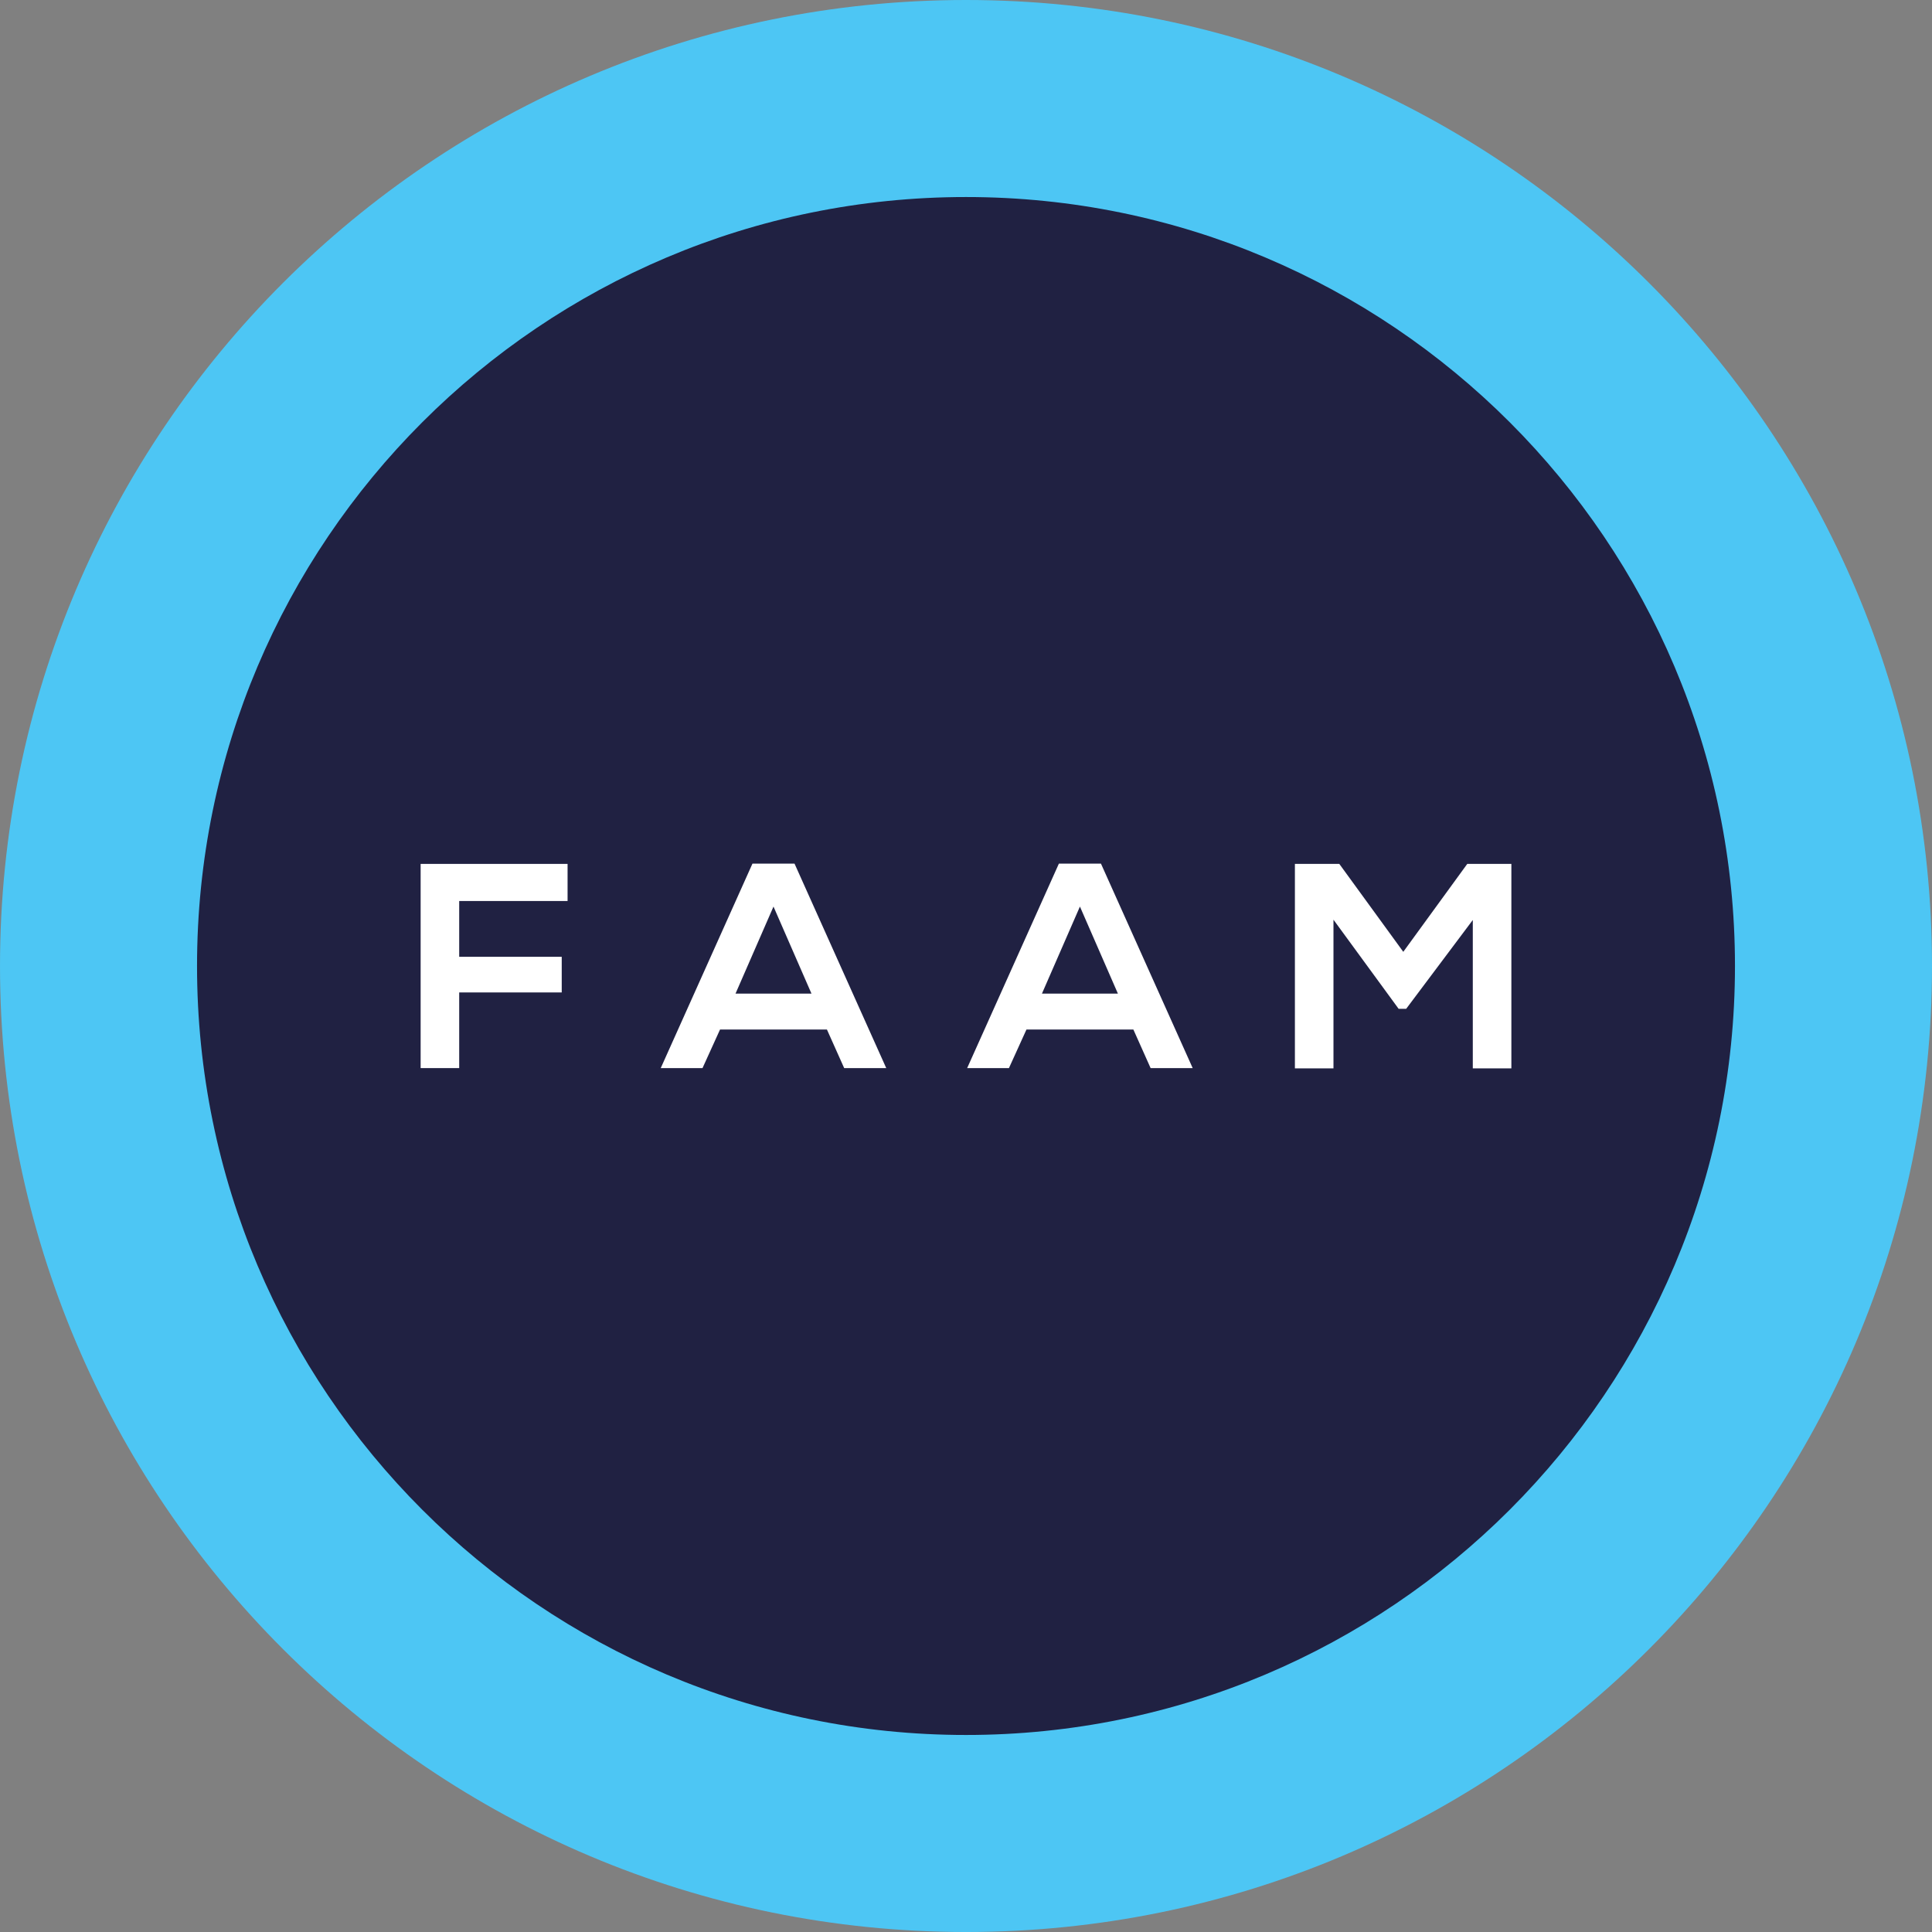 <?xml version="1.0" encoding="UTF-8" standalone="no"?>
<!-- Created with Inkscape (http://www.inkscape.org/) -->

<svg
   xmlns:dc="http://purl.org/dc/elements/1.1/"
   xmlns:cc="http://creativecommons.org/ns#"
   xmlns:rdf="http://www.w3.org/1999/02/22-rdf-syntax-ns#"
   xmlns:svg="http://www.w3.org/2000/svg"
   xmlns="http://www.w3.org/2000/svg"
   xmlns:sodipodi="http://sodipodi.sourceforge.net/DTD/sodipodi-0.dtd"
   xmlns:inkscape="http://www.inkscape.org/namespaces/inkscape"
   id="svg2"
   version="1.1"
   inkscape:version="0.47 r22583"
   width="206.873"
   height="206.874"
   xml:space="preserve"
   sodipodi:docname="FAAM.svg"><rect width="100%" height="100%" fill="#808080" stroke="none"/><defs
     id="defs6"><inkscape:perspective
       sodipodi:type="inkscape:persp3d"
       inkscape:vp_x="0 : 0.5 : 1"
       inkscape:vp_y="0 : 1000 : 0"
       inkscape:vp_z="1 : 0.5 : 1"
       inkscape:persp3d-origin="0.5 : 0.33333333 : 1"
       id="perspective10" /><clipPath
       clipPathUnits="userSpaceOnUse"
       id="clipPath20"><path
         d="M 0,2280.62 0,0 l 1824.76,0 0,2280.62 -1824.76,0 z"
         id="path22" /></clipPath></defs><sodipodi:namedview
     pagecolor="#ffffff"
     bordercolor="#666666"
     borderopacity="1"
     objecttolerance="10"
     gridtolerance="10"
     guidetolerance="10"
     inkscape:pageopacity="0"
     inkscape:pageshadow="2"
     inkscape:window-width="1080"
     inkscape:window-height="1868"
     id="namedview4"
     showgrid="false"
     inkscape:zoom="4.7710452"
     inkscape:cx="103.43645"
     inkscape:cy="103.43694"
     inkscape:window-x="-4"
     inkscape:window-y="27"
     inkscape:window-maximized="1"
     inkscape:current-layer="g12" /><g
     id="g12"
     inkscape:groupmode="layer"
     inkscape:label="ink_ext_XXXXXX"
     transform="matrix(1.25,0,0,-1.25,-313.843,534.375)"><g
       id="g2863"><path
         d="m 416.573,344.751 c 0,-45.702 -37.048,-82.75 -82.749,-82.75 -45.701,0 -82.749,37.048 -82.749,82.75 0,45.701 37.048,82.749 82.749,82.749 45.701,0 82.749,-37.048 82.749,-82.749"
         style="fill:#4dc6f4;fill-opacity:1;fill-rule:nonzero;stroke:none"
         id="path60" /><path
         d="m 399.695,344.751 c 0,-36.38 -29.491,-65.872 -65.871,-65.872 -36.379,0 -65.871,29.492 -65.871,65.872 0,36.38 29.492,65.871 65.871,65.871 36.38,0 65.871,-29.491 65.871,-65.871"
         style="fill:#202142;fill-opacity:1;fill-rule:nonzero;stroke:none"
         id="path62" /><path
         d="m 287.107,336.005 0,17.492 12.587,0 0,-3.179 -9.284,0 0,-4.779 8.783,0 0,-3.053 -8.783,0 0,-6.481 -3.303,0"
         style="fill:#ffffff;fill-opacity:1;fill-rule:nonzero;stroke:none"
         id="path64" /><path
         d="m 317.334,349.843 -3.253,-7.457 6.506,0 -3.254,7.457 z m 4.579,-10.535 -9.159,0 -1.501,-3.303 -3.578,0 7.857,17.516 3.603,0 7.857,-17.516 -3.603,0 -1.477,3.303"
         style="fill:#ffffff;fill-opacity:1;fill-rule:nonzero;stroke:none"
         id="path66" /><path
         d="m 343.583,349.843 -3.253,-7.457 6.506,0 -3.253,7.457 z m 4.579,-10.535 -9.159,0 -1.501,-3.303 -3.579,0 7.858,17.516 3.603,0 7.858,-17.516 -3.604,0 -1.476,3.303"
         style="fill:#ffffff;fill-opacity:1;fill-rule:nonzero;stroke:none"
         id="path68" /><path
         d="m 377.237,348.692 -5.705,-7.607 -0.65,0 -5.58,7.632 0,-12.737 -3.304,0 0,17.517 3.804,0 5.48,-7.532 5.481,7.532 3.778,0 0,-17.517 -3.304,0 0,12.712"
         style="fill:#ffffff;fill-opacity:1;fill-rule:nonzero;stroke:none"
         id="path70" /></g></g></svg>